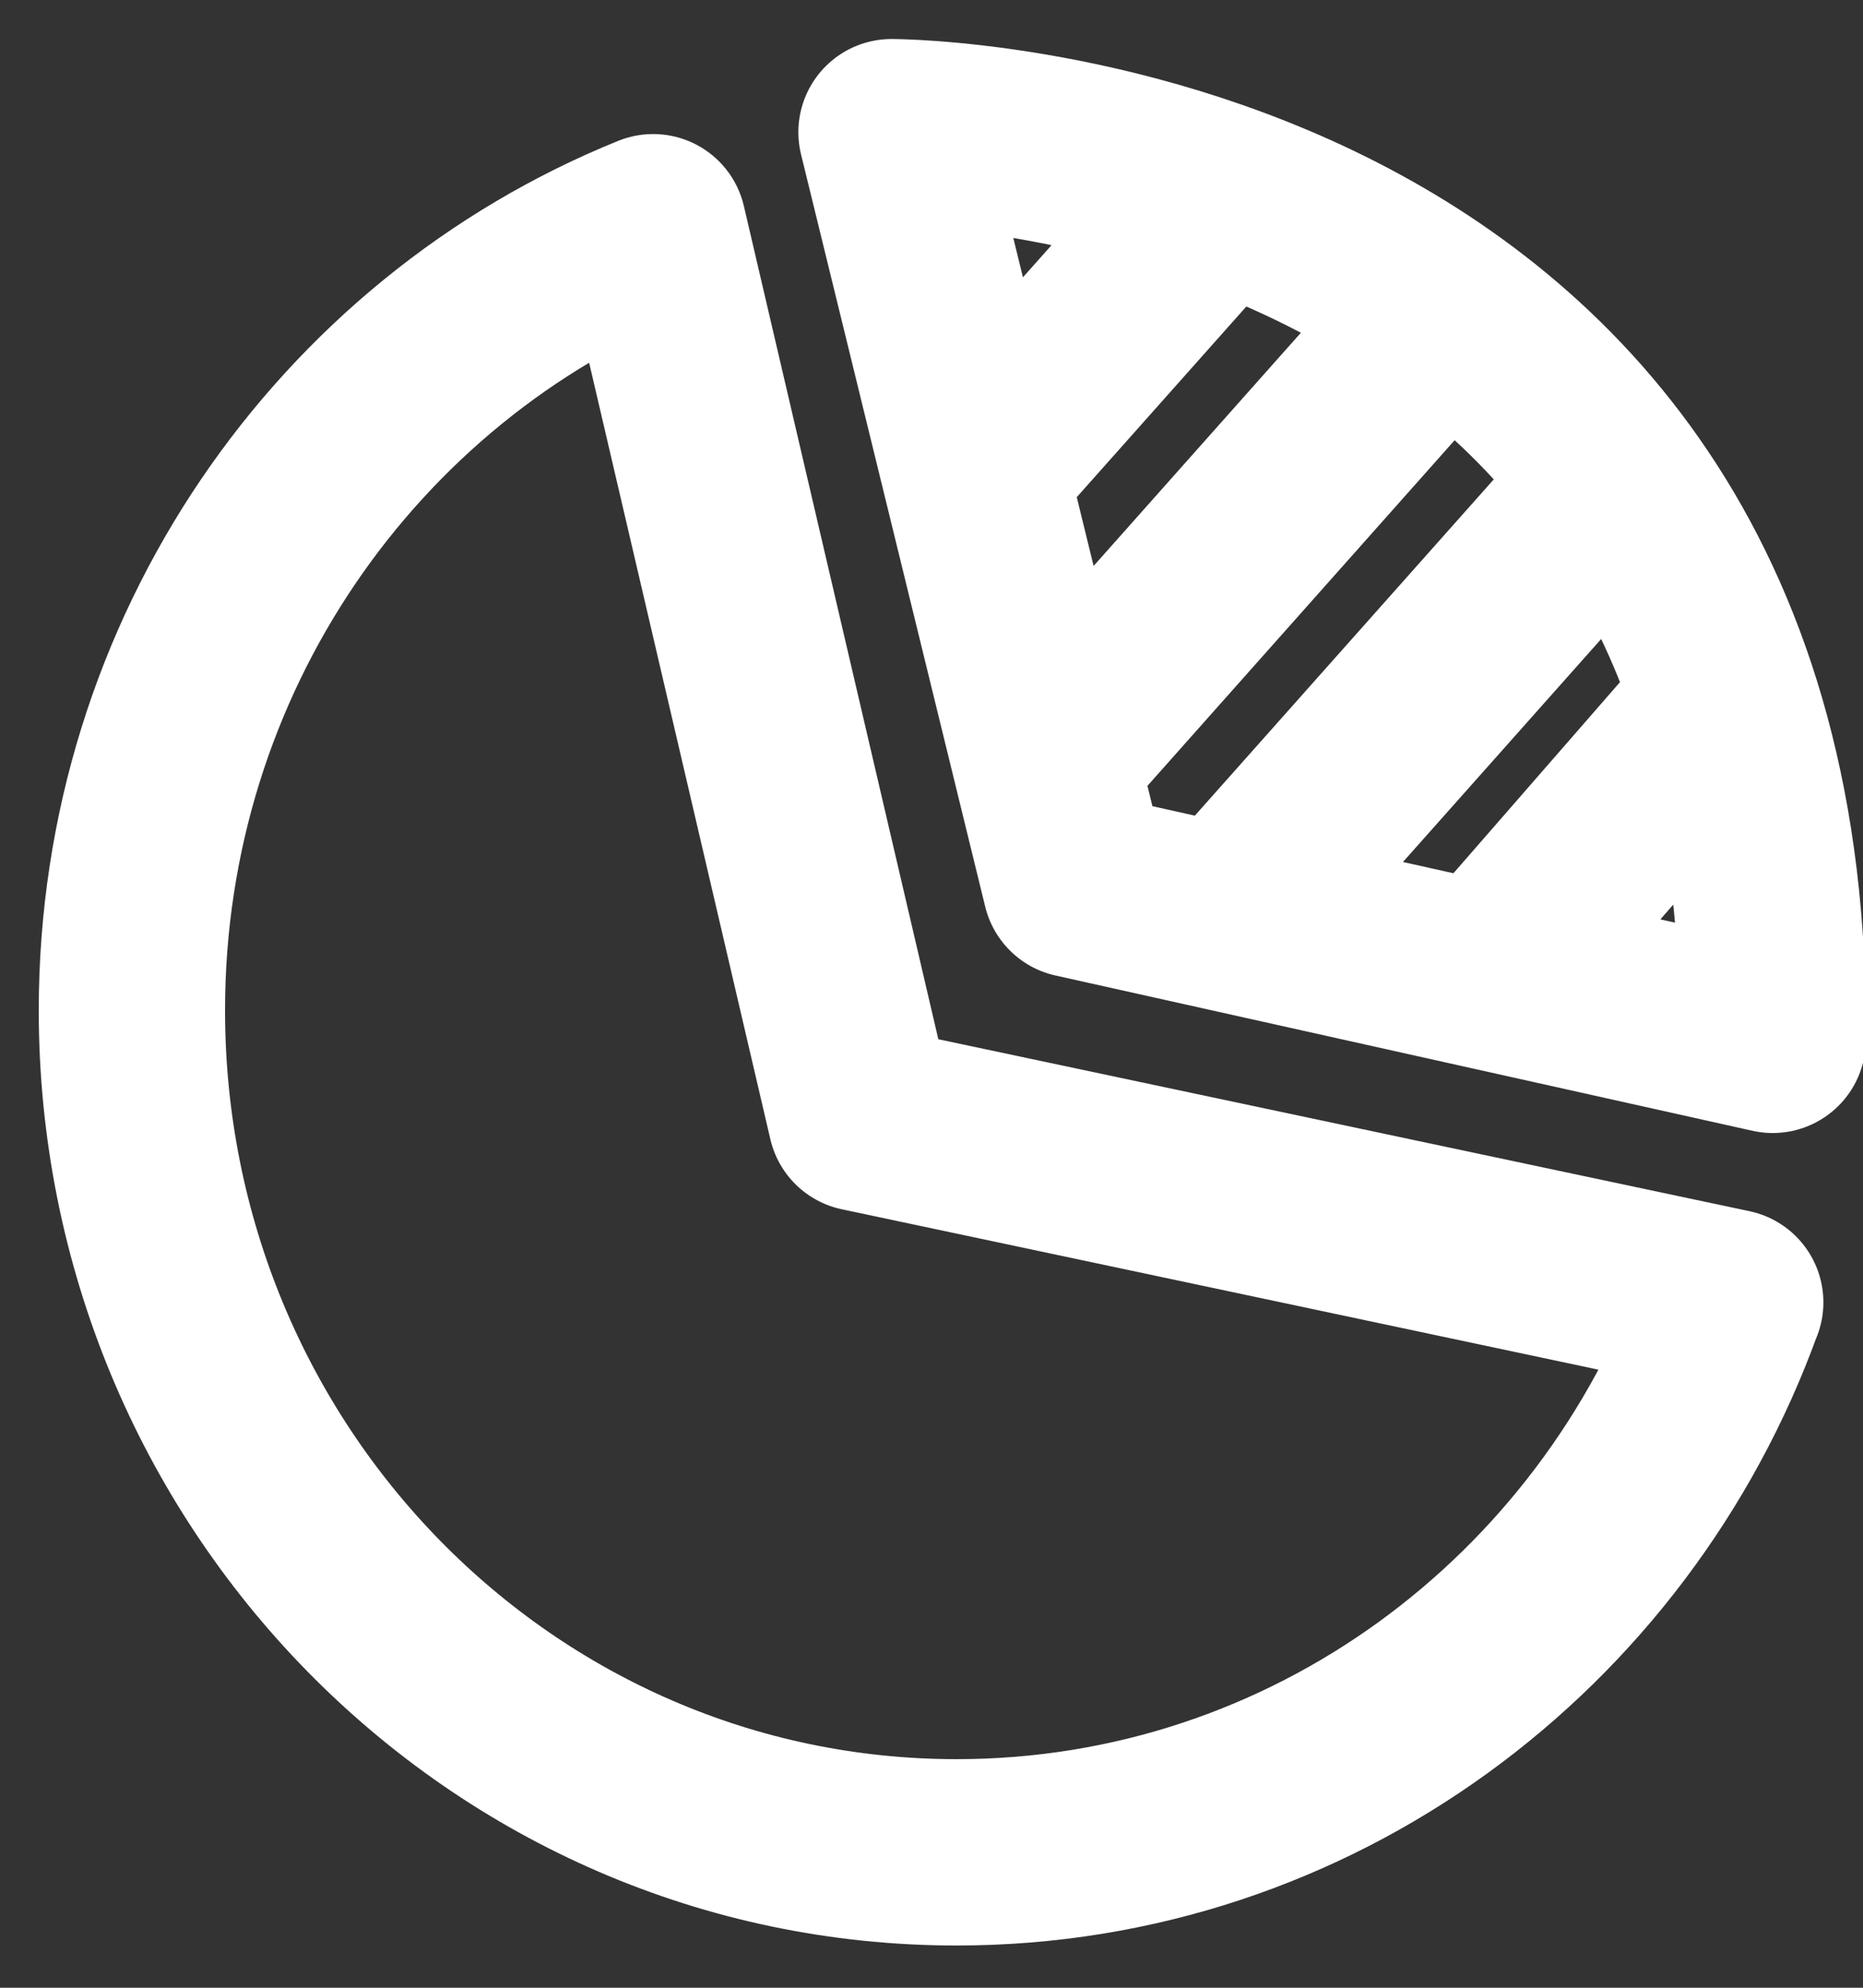 <svg xmlns="http://www.w3.org/2000/svg" width="15" height="16" viewBox="0 0 15 16">
    <rect x="0" y="0" width="15" height="16" fill="#333333" stroke="none"/>
    <g fill="none" fill-rule="evenodd" stroke="#FFF" stroke-linecap="round" stroke-linejoin="round" stroke-width="1.5">
        <path d="M13.93 10.483c-.935 2.585-3.371 4.427-6.228 4.427-3.667 0-6.64-3.034-6.64-6.777 0-2.863 1.74-5.311 4.197-6.304L6.933 9l6.998 1.483z"/>
        <path d="M14.273 8.37L8.661 7.12 7.178 1.064s7.163 0 7.095 7.306zM7.848 3.797l1.975-2.22M8.625 5.887l2.845-3.2M10.17 7.076l2.648-2.978M11.98 7.852l1.773-2.034"/>
    </g>
</svg>
